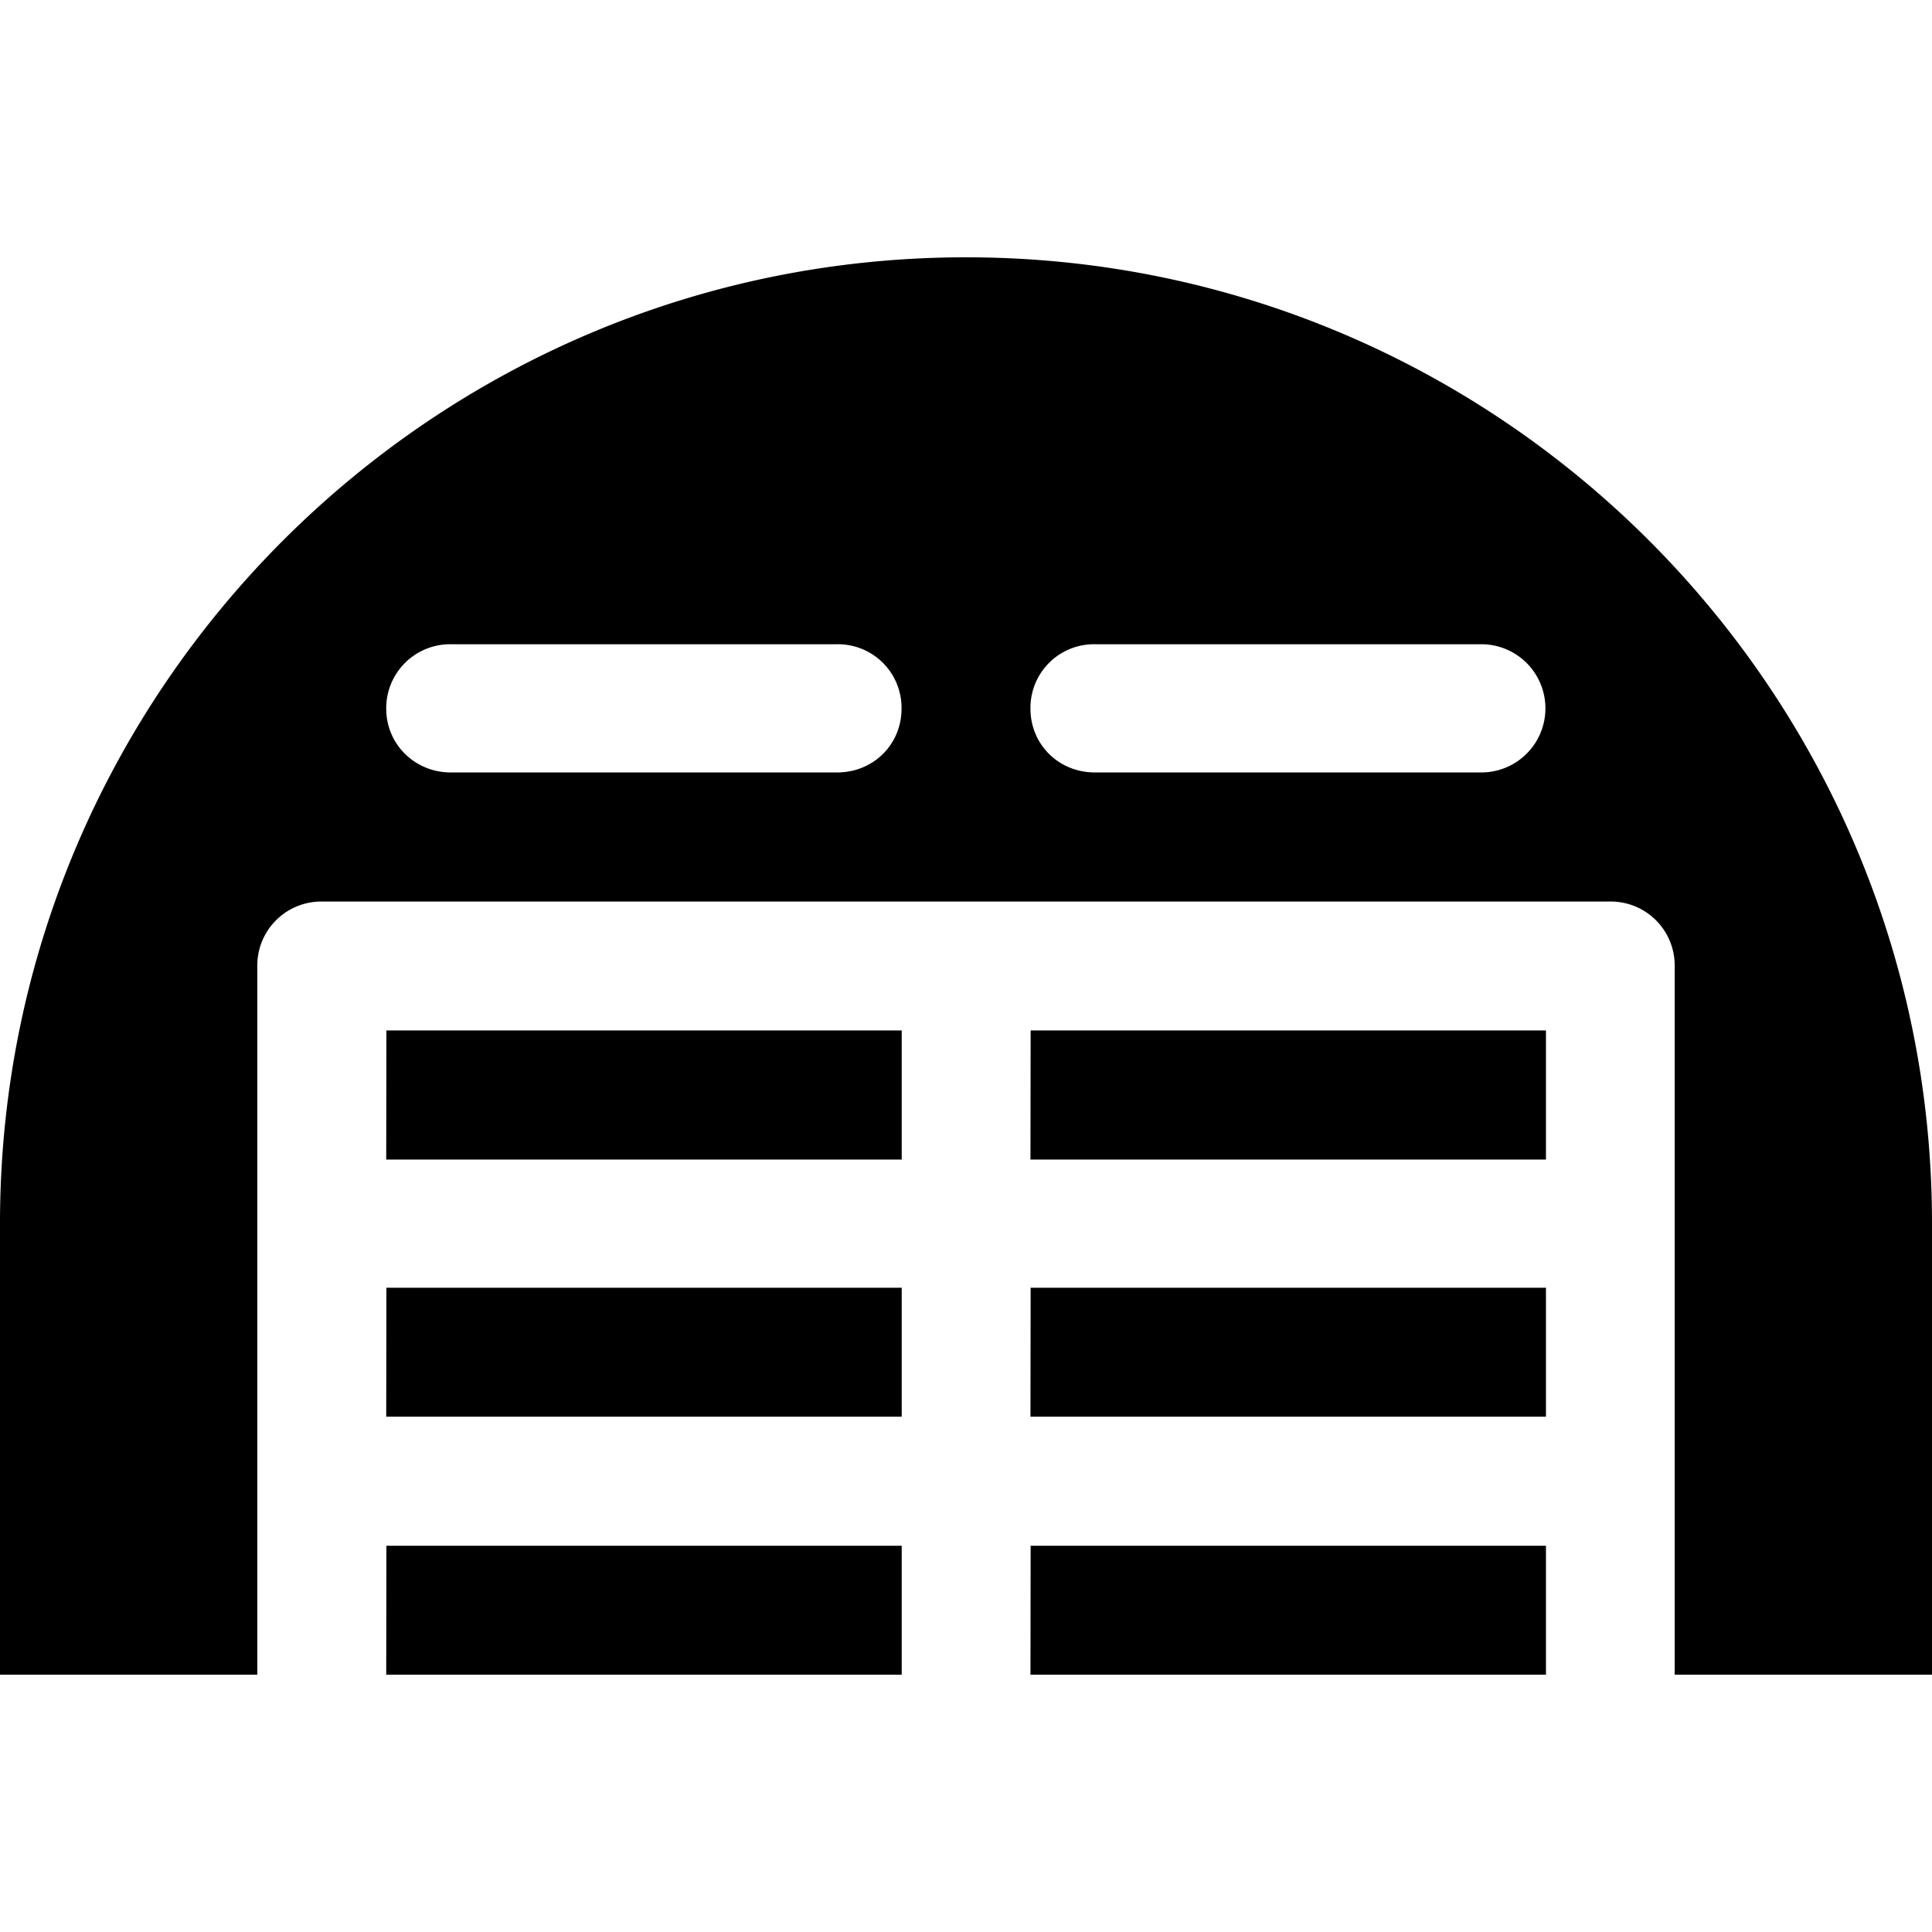 <svg xmlns="http://www.w3.org/2000/svg" width="11" height="11"><path style="stroke:none;fill-rule:nonzero;fill:#000;fill-opacity:1" d="M9.535 9.535V5.5a.364.364 0 0 0-.367-.367H1.832a.364.364 0 0 0-.367.367v4.035H0v-2.57c0-3.035 2.465-5.5 5.5-5.5S11 3.93 11 6.965v2.57zM2.566 3.668a.364.364 0 0 0-.367.367c0 .203.164.363.367.363h2.2c.207 0 .367-.16.367-.363a.362.362 0 0 0-.367-.367zm3.668 0a.362.362 0 0 0-.367.367c0 .203.16.363.367.363h2.2a.364.364 0 1 0 0-.73zM2.2 8.801h2.934v.734H2.199zm0-1.469h2.934v.734H2.199zm0-1.465h2.934v.735H2.199zm3.668 0h2.934v.735H5.867zm0 1.465h2.934v.734H5.867zm0 1.469h2.934v.734H5.867zm0 0"/></svg>